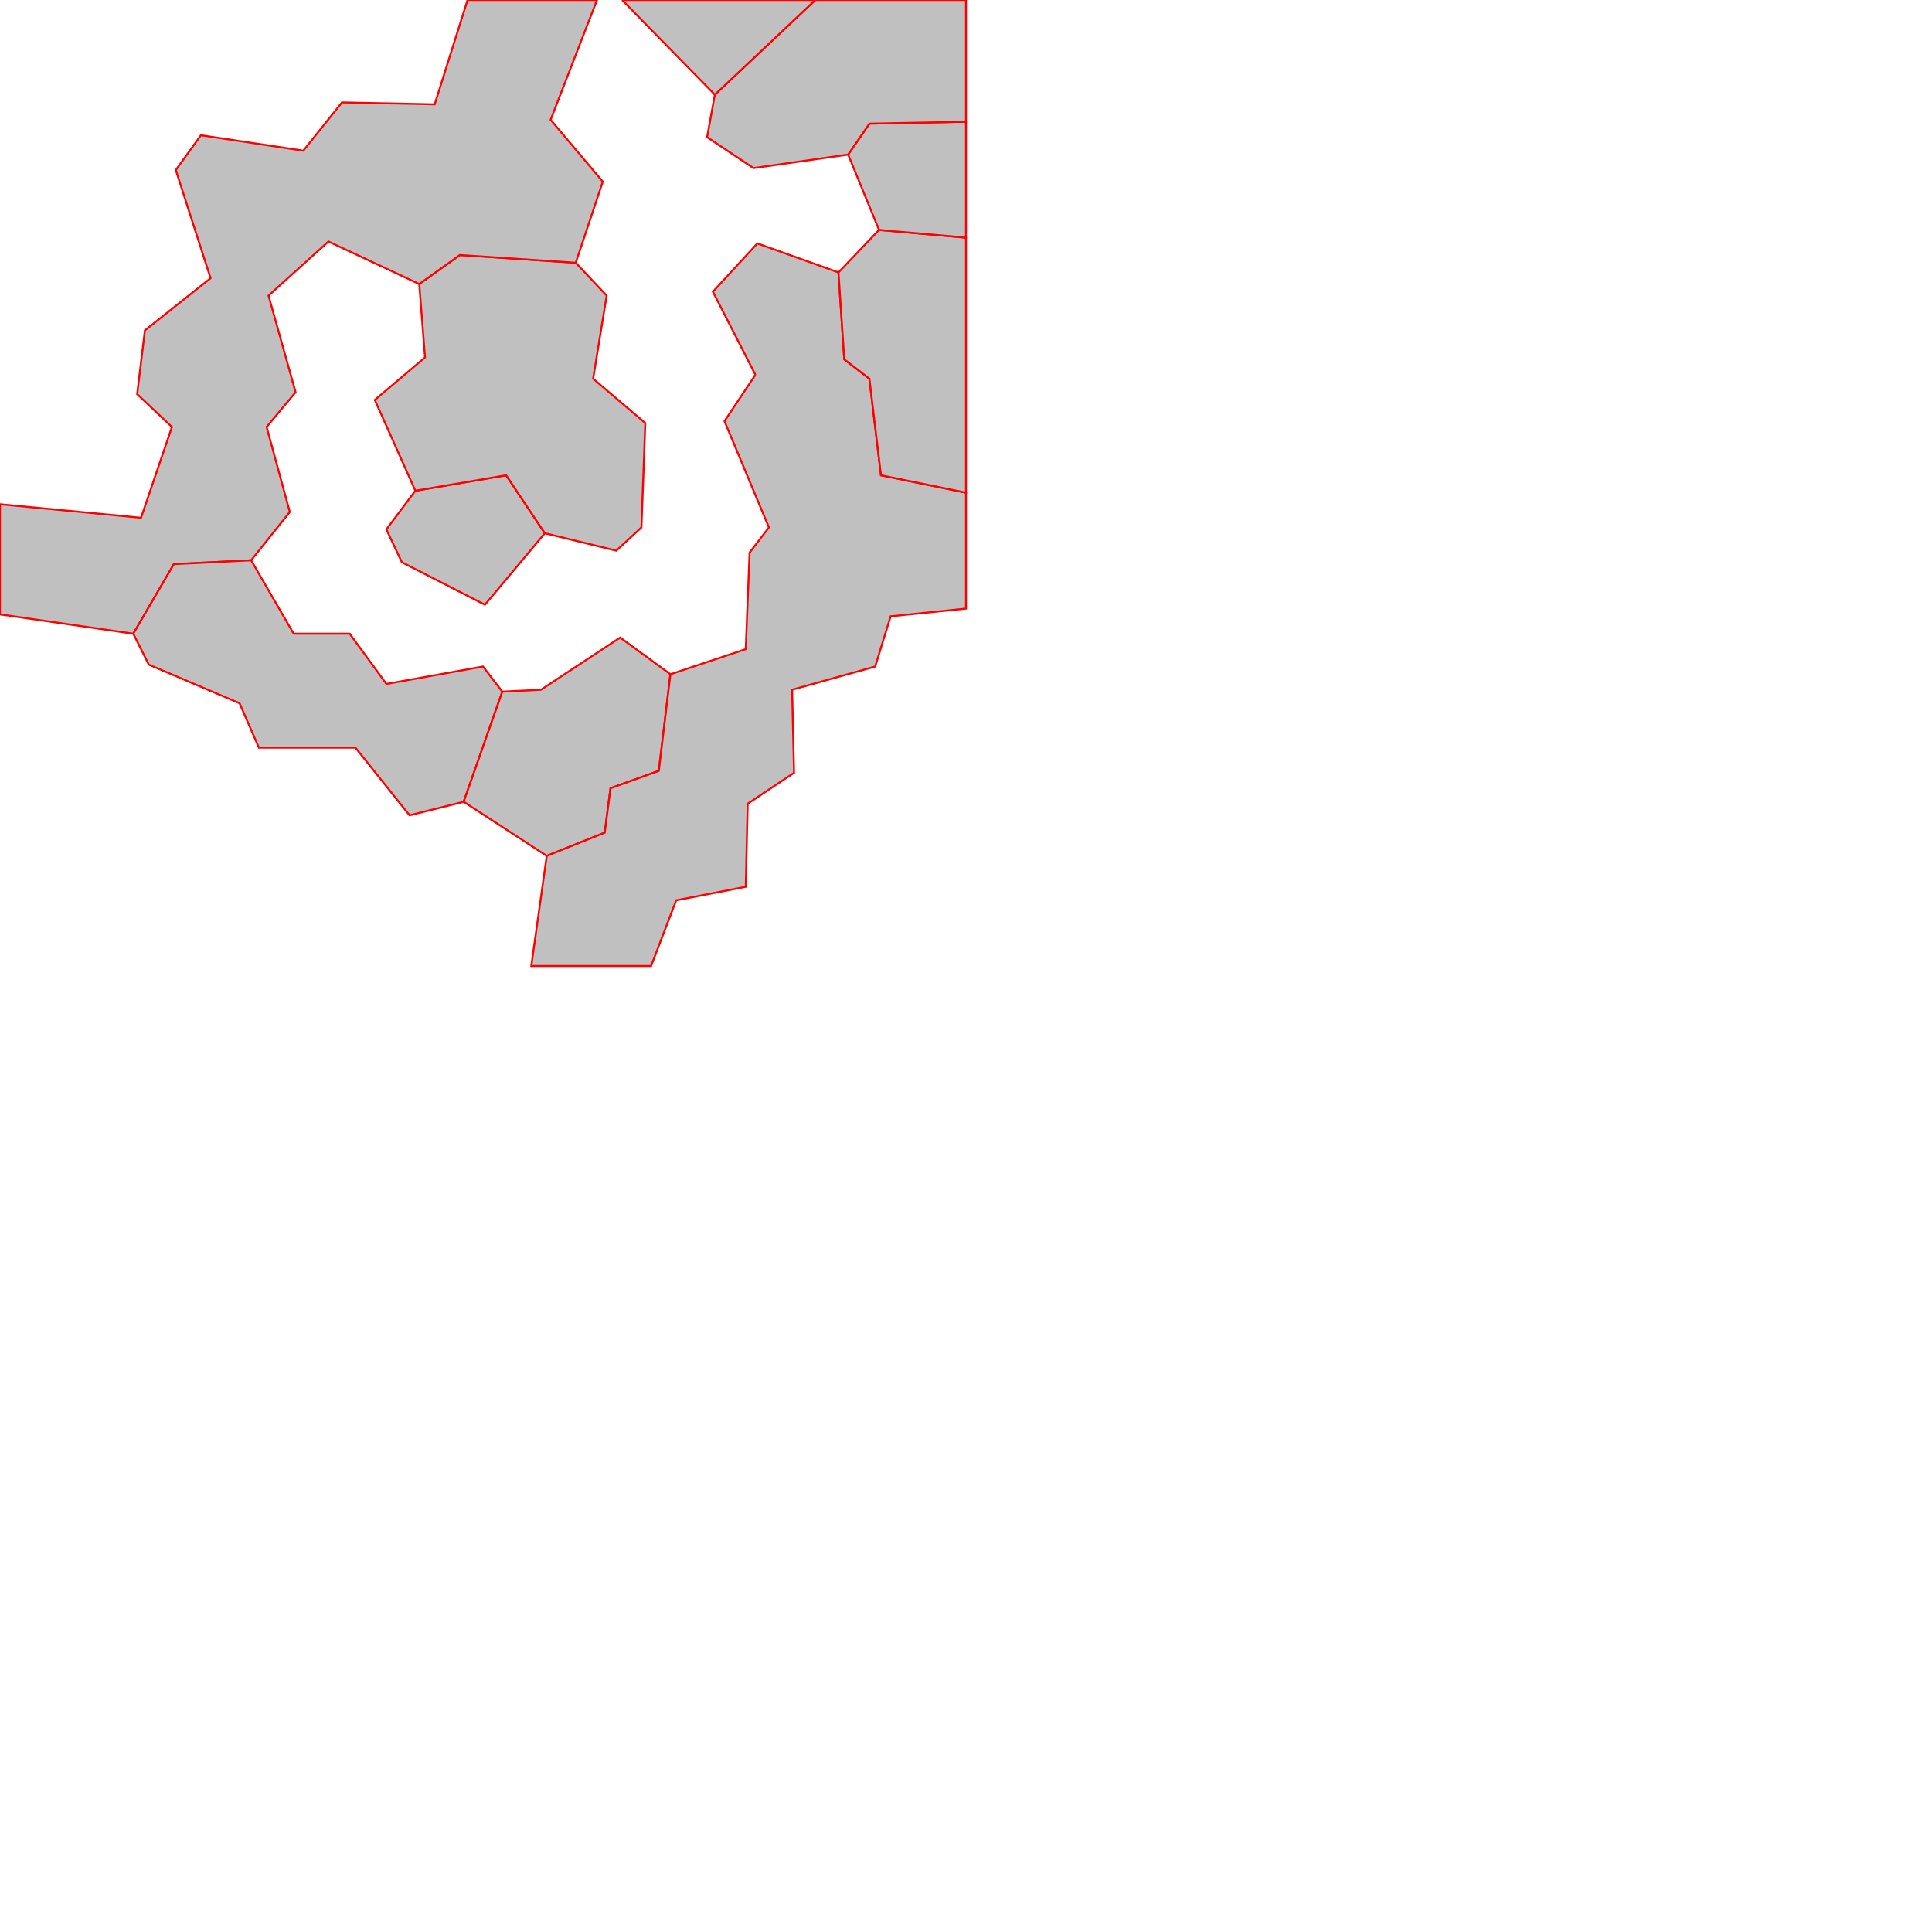 <?xml version='1.0' encoding='utf-8'?><svg:svg xmlns:xs='http://www.w3.org/2001/XMLSchema' xmlns:svg='http://www.w3.org/2000/svg' version='1.1' preserveAspectRatio='none' width='1000' height='1000' viewBox='0 0 1000 1000'><svg:defs><svg:style type='text/css'><![CDATA[ .line { stroke: green; fill: none;} .polygon { stroke: red; fill: silver;}]]></svg:style></svg:defs><svg:path class='polygon' d='M262 246L215 254L200 274L208 291L251 313L282 276L262 246' id='Territory_1'/><svg:path class='polygon' d='M298 136L238 132L217 147L220 185L194 207L215 254L262 246L282 276L319 285L332 273L334 219L307 196L314 153L298 136' id='Territory_2'/><svg:path class='polygon' d='M242 0L225 54L177 53L157 78L104 70L91 88L109 144L75 171L71 204L89 221L73 268L0 261L0 318L69 328L90 292L130 290L150 265L138 221L153 203L139 153L170 125L217 147L238 132L298 136L312 94L285 62L309 0L242 0' id='Territory_3'/><svg:path class='polygon' d='M152 328L130 290L90 292L69 328L77 344L124 364L134 387L184 387L212 422L240 415L260 358L250 345L200 354L181 328L152 328' id='Territory_4'/><svg:path class='polygon' d='M347 349L321 330L280 357L260 358L240 415L283 443L313 431L316 408L341 399L347 349' id='Territory_5'/><svg:path class='polygon' d='M391 194L375 218L398 273L388 286L386 336L347 349L341 399L316 408L313 431L283 443L275 500L337 500L350 466L386 459L387 416L411 400L410 357L453 345L461 319L500 315L500 255L456 246L450 196L437 186L434 141L392 126L369 151L391 194' id='Territory_6'/><svg:path class='polygon' d='M500 123L455 119L434 141L437 186L450 196L456 246L500 255L500 175L500 123' id='Territory_7'/><svg:path class='polygon' d='M500 63L450 64L439 80L455 119L500 123L500 63' id='Territory_8'/><svg:path class='polygon' d='M450 64L500 63L500 0L432 0L422 0L370 49L366 71L390 87L439 80L450 64' id='Territory_9'/><svg:path class='polygon' d='M322 0L370 49L422 0L322 0' id='Territory_10'/></svg:svg>